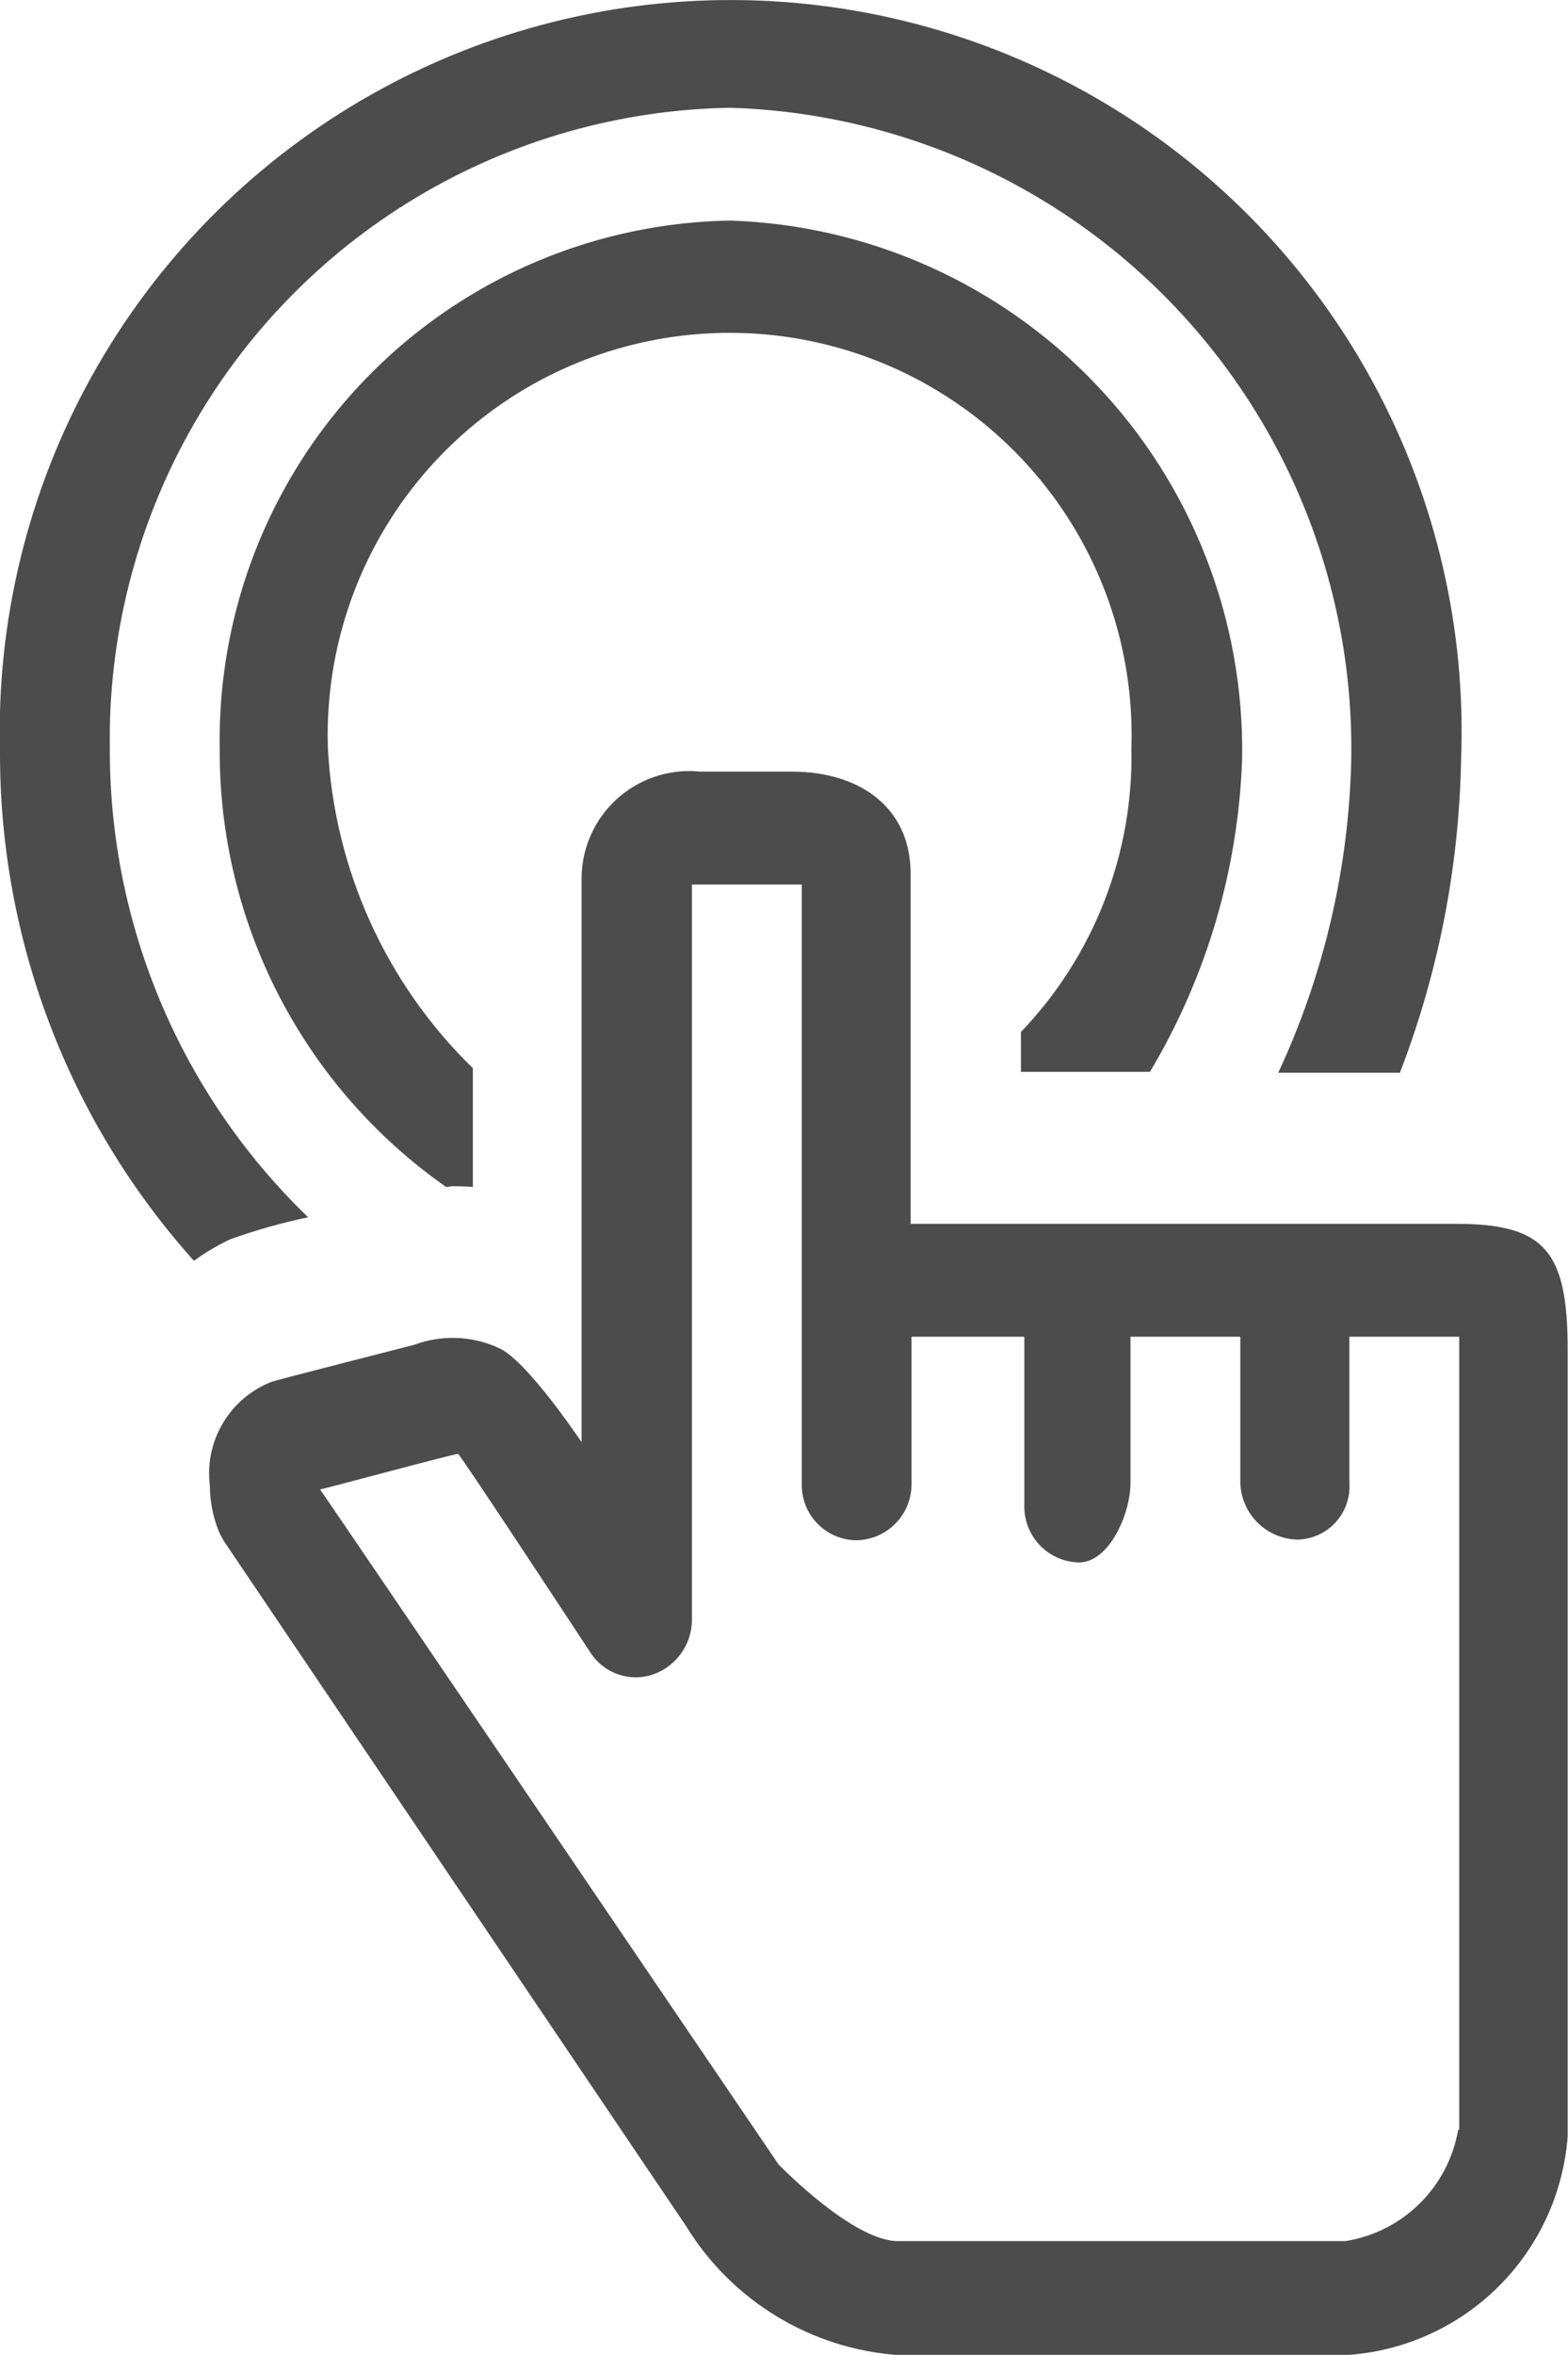 <svg xmlns="http://www.w3.org/2000/svg" xmlns:xlink="http://www.w3.org/1999/xlink" viewBox="977.989 -712 22.715 34.088">
  <defs>
    <style>
      .cls-1 {
        fill: none;
      }

      .cls-2 {
        fill: #95989a;
      }

      .cls-3 {
        clip-path: url(#clip-path);
      }

      .cls-4 {
        clip-path: url(#clip-path-2);
      }

      .cls-5 {
        fill: #4c4c4c;
      }

      .cls-6 {
        clip-path: url(#clip-path-3);
      }

      .cls-7 {
        clip-path: url(#clip-path-4);
      }
    </style>
    <clipPath id="clip-path">
      <path id="path" class="cls-1" d="M357.548,232.946h-7.9v-5.062c0-.993-.769-1.484-1.719-1.484H346.6a1.559,1.559,0,0,0-1.719,1.559v8.148s-.8-1.2-1.207-1.367a1.6,1.6,0,0,0-1.217-.043s-2.008.513-2.061.534a1.421,1.421,0,0,0-.9,1.5,1.78,1.78,0,0,0,.128.662,1.165,1.165,0,0,0,.085.16l6.685,9.9a3.932,3.932,0,0,0,3.076,1.869h6.482a3.432,3.432,0,0,0,3.214-3.161V234.794C359.171,233.341,358.84,232.946,357.548,232.946Zm.032,13.114a1.971,1.971,0,0,1-1.634,1.612h-6.482c-.651,0-1.709-1.089-1.73-1.111,0,0-6.642-9.782-6.642-9.771s1.965-.523,2-.513,1.922,2.883,1.922,2.883a.78.78,0,0,0,.9.31.841.841,0,0,0,.566-.79V228.034h1.591v8.671a.8.8,0,0,0,.79.822.811.811,0,0,0,.8-.822V234.58h1.634v2.446a.809.809,0,0,0,.79.822h0c.438,0,.748-.7.748-1.153V234.58h1.591v2.115a.846.846,0,0,0,.833.822.769.769,0,0,0,.747-.822V234.58h1.591v11.48Z" transform="translate(-339.5 -226.4)"/>
    </clipPath>
    <clipPath id="clip-path-2">
      <rect id="rectangle" class="cls-2" width="145.878" height="214.865"/>
    </clipPath>
    <clipPath id="clip-path-3">
      <path id="path-2" data-name="path" class="cls-1" d="M321.583,124.993a7.521,7.521,0,0,0-7.4,7.646,7.688,7.688,0,0,0,3.279,6.343c.043,0,.064-.011.1-.011.107,0,.288.011.288.011v-1.719a6.975,6.975,0,0,1-2.1-4.635,5.823,5.823,0,1,1,11.64,0,5.76,5.76,0,0,1-1.6,4.111v.577h1.869a9.468,9.468,0,0,0,1.335-4.528A7.667,7.667,0,0,0,321.583,124.993Zm-7.251,14.748a8.5,8.5,0,0,1,1.132-.32,9.386,9.386,0,0,1-2.873-6.781,9.139,9.139,0,0,1,8.992-9.28,9.281,9.281,0,0,1,8.992,9.44,11.316,11.316,0,0,1-1.057,4.528h1.762a13.252,13.252,0,0,0,.886-4.528A10.589,10.589,0,1,0,311,132.682a10.991,10.991,0,0,0,2.809,7.369A3.356,3.356,0,0,1,314.332,139.741Z" transform="translate(-311 -121.8)"/>
    </clipPath>
    <clipPath id="clip-path-4">
      <rect id="rectangle-2" data-name="rectangle" width="145.878" height="214.865"/>
    </clipPath>
  </defs>
  <g id="Group_26" data-name="Group 26" transform="translate(182.989 -1643)">
    <g id="group" transform="translate(798.044 942.17)">
      <g id="group-2" data-name="group" class="cls-3" transform="translate(0 0)">
        <g id="group-3" data-name="group" class="cls-4" transform="translate(-36.256 -24.178)">
          <path id="rectangle-3" data-name="rectangle" class="cls-5" d="M0,0H20.728V24H0Z" transform="translate(35.733 23.633)"/>
        </g>
      </g>
    </g>
    <g id="group-4" data-name="group" transform="translate(795 931)">
      <g id="group-5" data-name="group" class="cls-6" transform="translate(0)">
        <g id="group-6" data-name="group" class="cls-7" transform="translate(-33.212 -13.007)">
          <path id="rectangle-4" data-name="rectangle" class="cls-5" d="M0,0H22.223V19.308H0Z" transform="translate(32.678 12.473)"/>
        </g>
      </g>
    </g>
  </g>
</svg>
